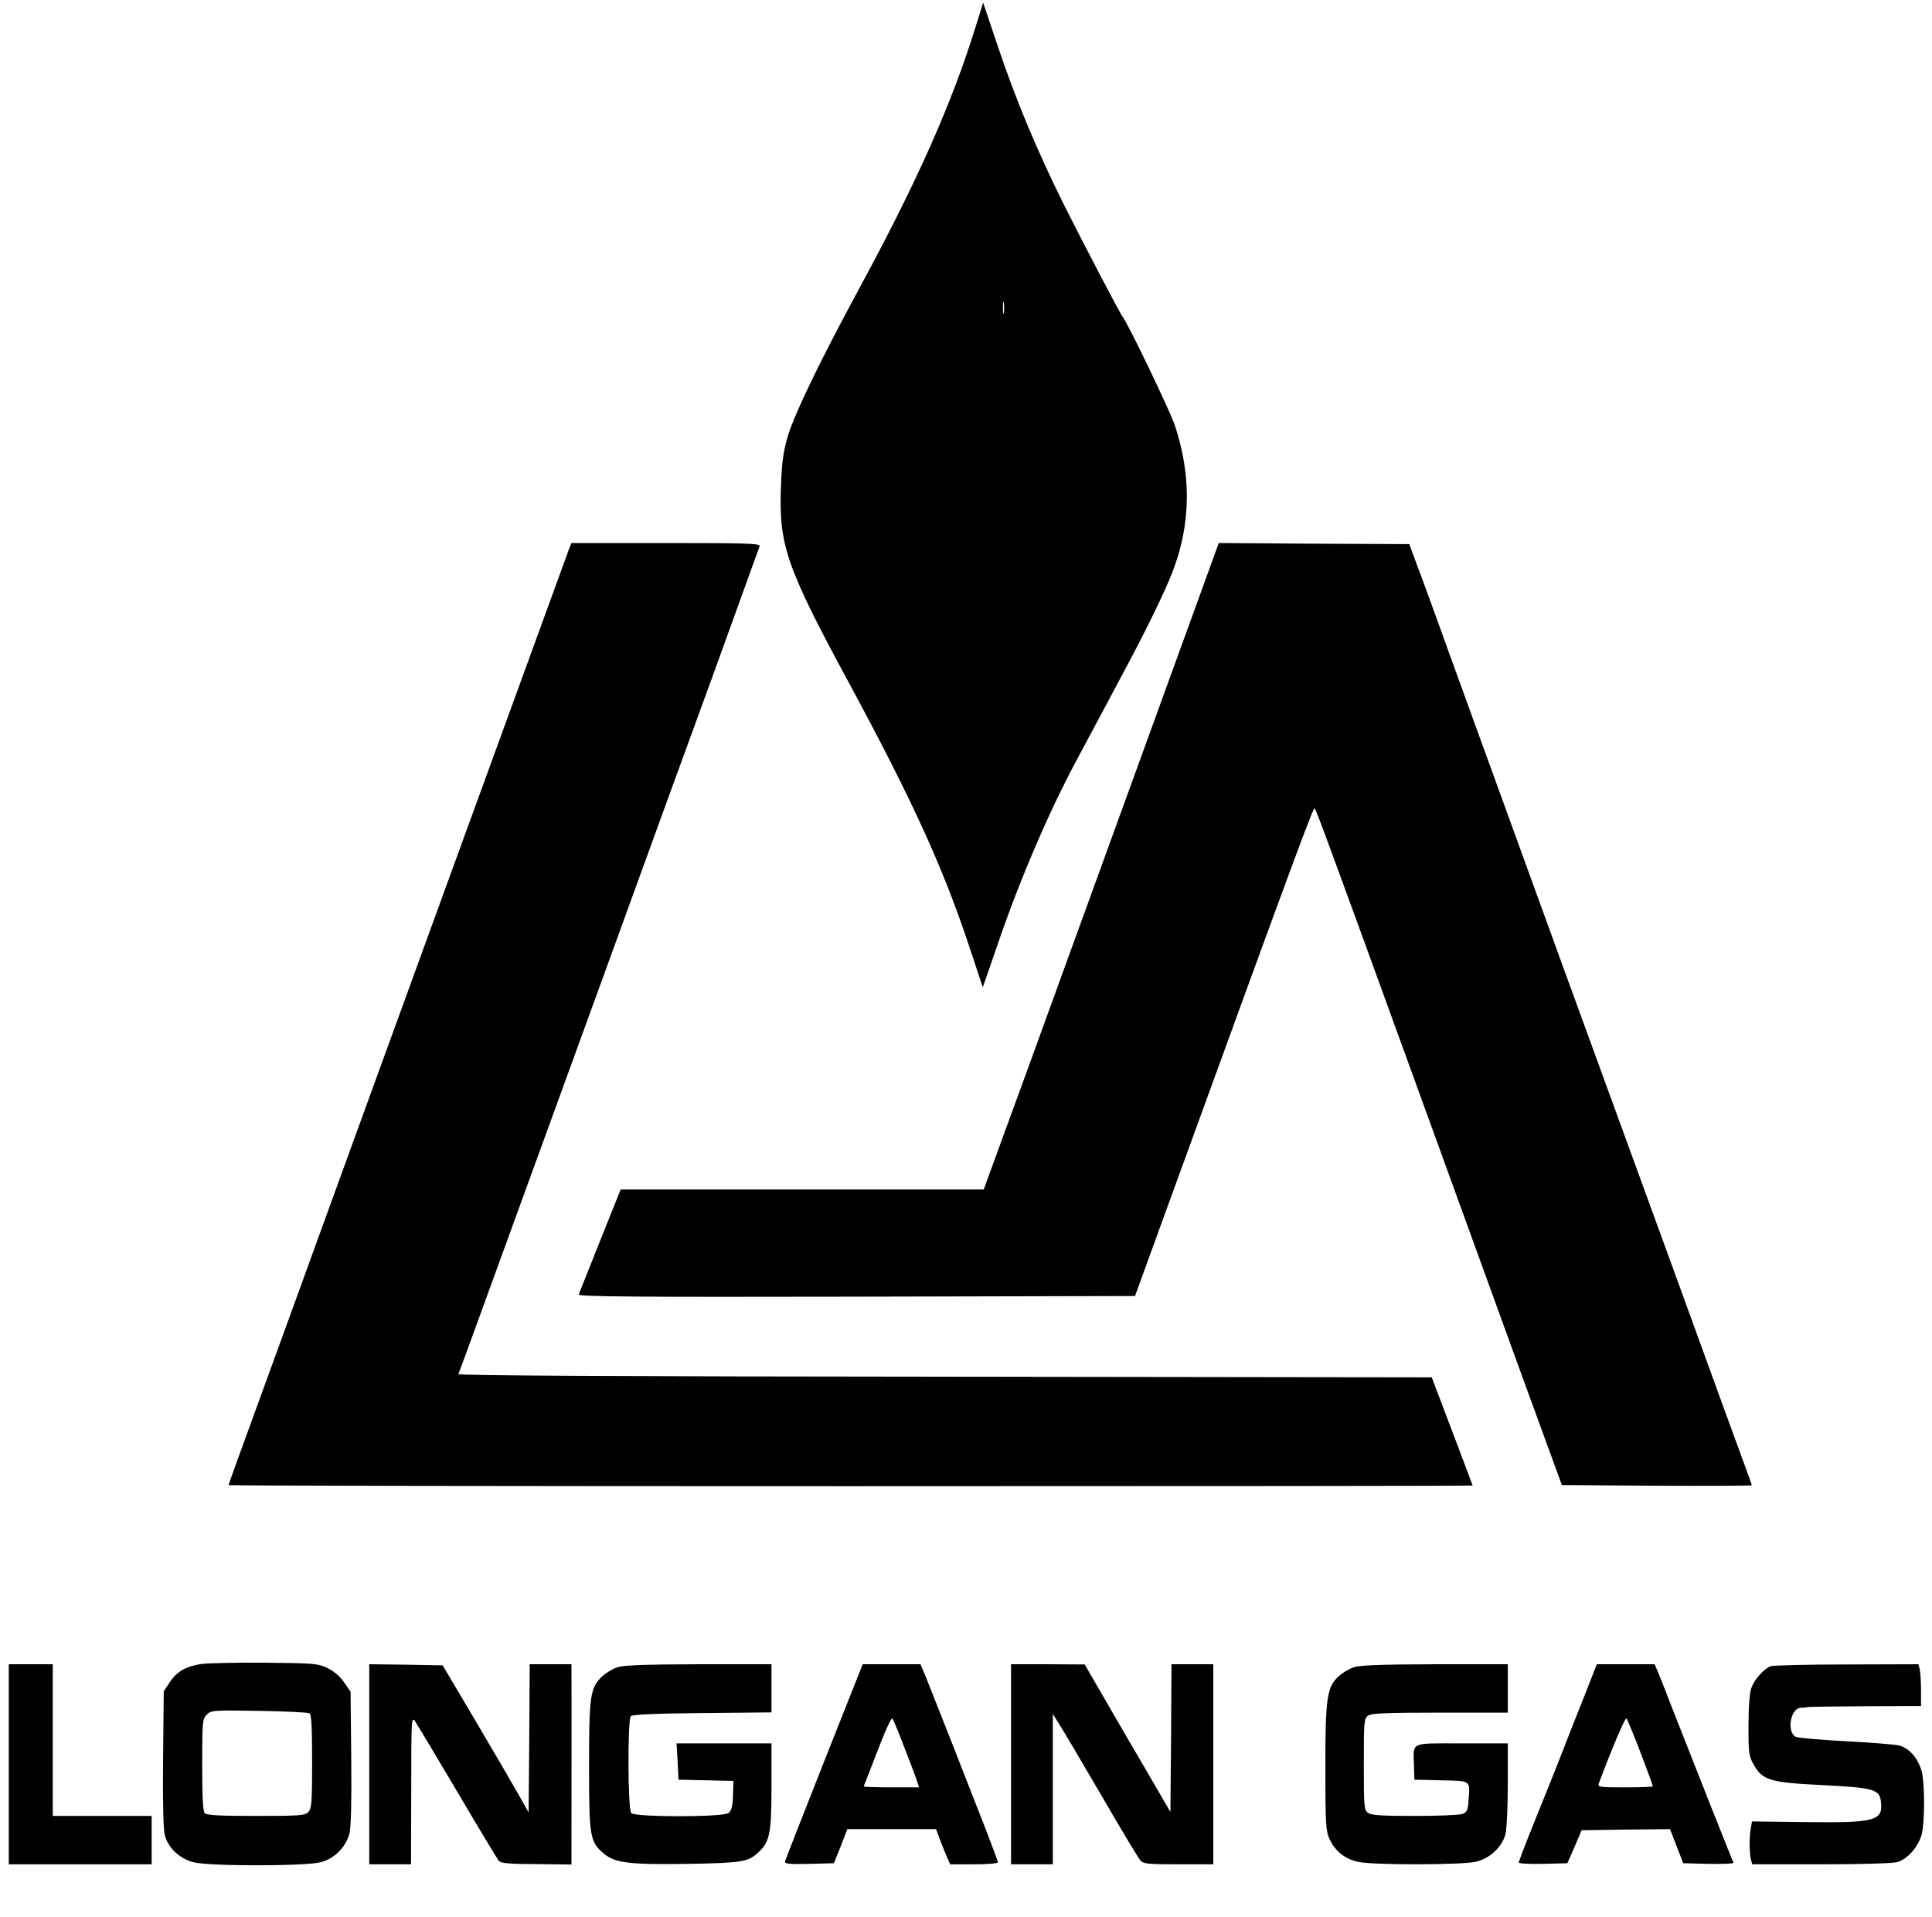<?xml version="1.0" standalone="no"?>
<!DOCTYPE svg PUBLIC "-//W3C//DTD SVG 20010904//EN"
 "http://www.w3.org/TR/2001/REC-SVG-20010904/DTD/svg10.dtd">
<svg version="1.0" xmlns="http://www.w3.org/2000/svg"
 width="879pt" height="872pt" viewBox="0 0 879 872"
 preserveAspectRatio="xMidYMid meet">

<g transform="translate(0,872) scale(0.1,-0.1)"
fill="#000000" stroke="none">
<path d="M4440 8602 c-110 -355 -269 -712 -535 -1202 -172 -318 -291 -563
-321 -665 -21 -72 -27 -118 -31 -231 -10 -266 25 -365 317 -904 274 -508 414
-812 531 -1159 38 -113 69 -208 70 -211 0 -3 28 78 63 180 101 298 236 613
363 850 25 47 66 123 91 170 25 47 75 141 112 210 108 200 200 388 235 480 83
214 86 438 10 666 -22 65 -209 455 -235 489 -15 20 -183 341 -270 515 -121
243 -218 475 -299 716 l-68 202 -33 -106z m127 -1304 c-2 -13 -4 -3 -4 22 0
25 2 35 4 23 2 -13 2 -33 0 -45z"/>
<path d="M2589 6223 c-18 -48 -1101 -3021 -1219 -3348 -32 -88 -119 -328 -194
-533 -75 -205 -136 -374 -136 -377 0 -3 1273 -5 2830 -5 1557 0 2830 1 2830 3
0 1 -42 112 -93 247 l-93 245 -2218 3 c-1456 1 -2215 5 -2211 12 3 5 32 83 64
172 33 90 157 431 276 758 119 327 270 741 335 920 169 467 390 1072 477 1310
41 113 106 292 144 398 38 106 72 199 75 207 5 13 -49 15 -425 15 l-431 0 -11
-27z"/>
<path d="M5197 5292 c-540 -1487 -613 -1687 -669 -1839 l-52 -143 -826 0 -826
0 -93 -232 c-51 -128 -95 -239 -98 -246 -4 -10 250 -12 1263 -10 l1268 3 171
470 c553 1520 640 1754 646 1748 8 -9 45 -107 463 -1258 168 -462 385 -1060
483 -1330 l179 -490 432 -3 c238 -1 432 0 432 2 0 3 -14 42 -31 88 -17 46 -66
180 -109 298 -91 251 -313 862 -477 1310 -125 341 -282 773 -733 2015 -77 215
-156 431 -175 480 l-33 90 -433 2 -434 3 -348 -958z"/>
<path d="M915 1151 c-71 -11 -111 -35 -143 -83 l-27 -41 -3 -309 c-2 -191 1
-322 8 -346 15 -58 68 -107 132 -123 72 -18 502 -18 575 0 63 15 116 68 133
131 7 27 10 144 8 343 l-3 302 -29 42 c-17 26 -46 51 -75 65 -43 21 -59 23
-286 25 -132 1 -263 -2 -290 -6z m493 -224 c9 -6 12 -61 12 -219 0 -183 -2
-214 -17 -230 -15 -16 -36 -18 -238 -18 -158 0 -224 3 -233 12 -9 9 -12 72
-12 220 0 197 1 209 21 229 20 20 29 20 237 17 119 -2 223 -7 230 -11z"/>
<path d="M40 695 l0 -455 325 0 325 0 0 110 0 110 -225 0 -225 0 0 345 0 345
-100 0 -100 0 0 -455z"/>
<path d="M1680 695 l0 -455 95 0 95 0 1 338 c0 320 1 336 17 313 9 -13 96
-158 193 -322 97 -165 182 -305 188 -313 9 -11 47 -15 172 -15 l159 -2 0 38
c0 156 1 806 0 836 l0 37 -95 0 -95 0 -2 -337 -3 -337 -48 85 c-26 46 -114
197 -195 334 l-148 250 -167 3 -167 2 0 -455z"/>
<path d="M2806 1135 c-21 -7 -51 -26 -67 -41 -54 -51 -59 -88 -59 -408 0 -323
4 -344 68 -398 51 -42 116 -50 380 -46 247 4 275 9 321 51 53 49 61 85 61 300
l0 197 -216 0 -216 0 5 -82 4 -83 125 -3 125 -3 -2 -66 c-2 -51 -7 -70 -21
-80 -26 -19 -427 -19 -442 0 -16 19 -17 426 -2 441 7 7 109 12 325 14 l315 3
0 109 0 110 -332 0 c-257 -1 -342 -4 -372 -15z"/>
<path d="M3750 709 c-96 -243 -176 -447 -178 -455 -3 -12 15 -14 109 -12 l113
3 31 77 30 78 202 0 202 0 19 -52 c11 -29 26 -65 33 -81 l12 -27 109 0 c59 0
108 4 108 9 0 5 -29 83 -64 173 -35 89 -103 262 -150 383 -48 121 -98 248
-112 283 l-26 62 -132 0 -131 0 -175 -441z m367 56 c28 -71 54 -140 57 -152
l7 -23 -125 0 c-69 0 -126 2 -126 4 0 2 6 19 14 37 7 19 35 90 61 157 26 68
51 120 55 115 4 -4 30 -66 57 -138z"/>
<path d="M4600 695 l0 -455 95 0 95 0 0 342 0 342 28 -45 c16 -24 102 -170
192 -324 89 -154 170 -288 178 -297 13 -16 35 -18 174 -18 l158 0 0 455 0 455
-95 0 -95 0 -2 -336 -3 -336 -101 174 c-56 95 -144 246 -195 335 l-94 162
-167 1 -168 0 0 -455z"/>
<path d="M6156 1135 c-21 -7 -51 -26 -67 -41 -52 -50 -59 -97 -59 -413 0 -256
2 -290 19 -326 25 -55 70 -91 131 -104 68 -15 464 -14 532 0 64 14 120 65 137
124 6 23 11 122 11 228 l0 187 -209 0 c-240 0 -220 9 -218 -100 l2 -65 122 -3
c138 -3 132 2 124 -95 -2 -40 -7 -50 -28 -58 -13 -5 -111 -9 -217 -9 -150 0
-196 3 -212 14 -18 13 -19 28 -19 221 0 193 1 208 19 221 16 11 77 14 328 14
l308 0 0 110 0 110 -332 0 c-257 -1 -342 -4 -372 -15z"/>
<path d="M7211 1012 c-30 -75 -85 -213 -121 -307 -37 -93 -93 -233 -124 -309
-31 -77 -56 -143 -56 -148 0 -5 50 -7 111 -6 l110 3 33 75 32 75 201 3 201 2
30 -77 30 -78 117 -3 c64 -1 114 1 112 5 -5 8 -190 476 -279 703 -22 58 -49
126 -60 153 l-20 47 -132 0 -131 0 -54 -138z m253 -264 c31 -81 56 -150 56
-153 0 -3 -57 -5 -126 -5 -116 0 -126 1 -120 18 61 162 120 302 126 295 4 -4
33 -74 64 -155z"/>
<path d="M8055 1141 c-32 -14 -73 -60 -87 -99 -8 -23 -13 -87 -13 -172 0 -125
2 -138 24 -177 41 -71 72 -81 316 -93 234 -12 257 -19 263 -78 9 -84 -28 -94
-343 -90 l-244 3 -5 -29 c-8 -37 -7 -115 0 -143 l6 -23 312 0 c180 0 326 4
348 10 45 13 93 66 110 122 16 54 16 239 0 295 -17 57 -56 101 -100 113 -20 5
-131 14 -246 20 -115 6 -217 15 -226 20 -42 22 -24 129 22 132 13 0 28 2 33 3
6 2 124 3 263 4 l252 1 0 73 c0 39 -3 82 -6 95 l-6 22 -327 -1 c-179 0 -335
-4 -346 -8z"/>
</g>
</svg>

